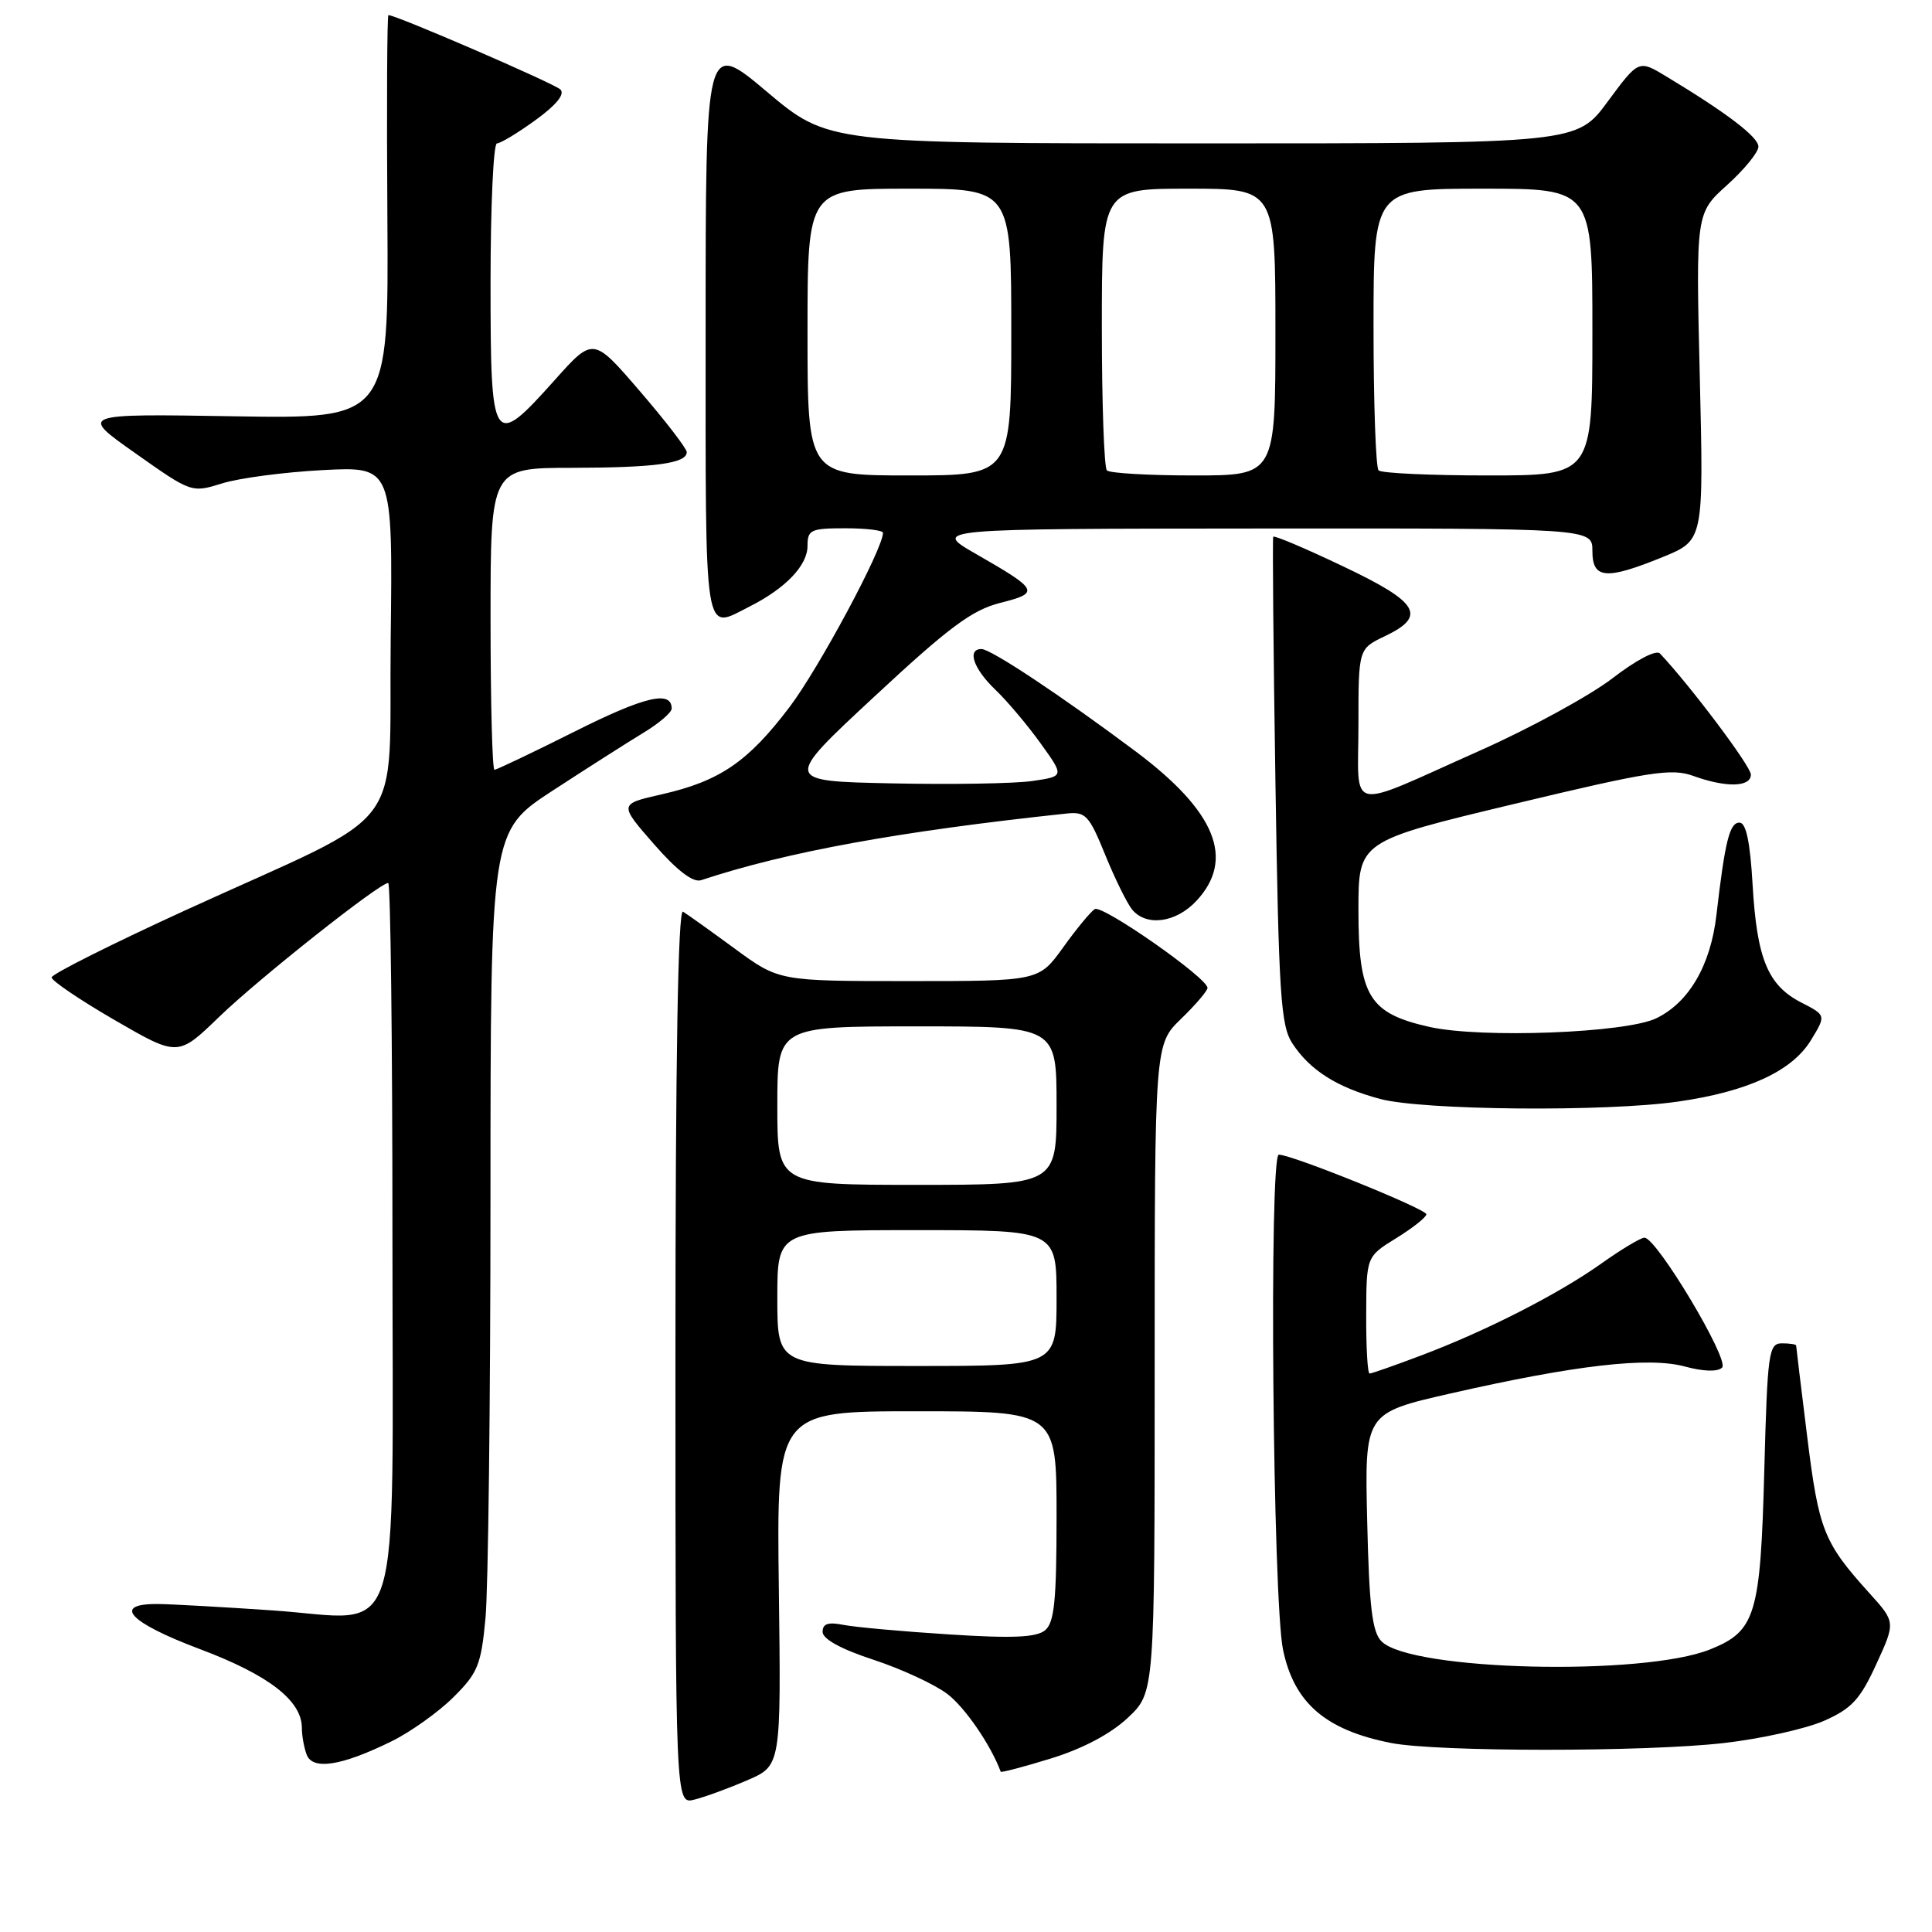 <?xml version="1.0" encoding="UTF-8" standalone="no"?>
<!DOCTYPE svg PUBLIC "-//W3C//DTD SVG 1.1//EN" "http://www.w3.org/Graphics/SVG/1.1/DTD/svg11.dtd" >
<svg xmlns="http://www.w3.org/2000/svg" xmlns:xlink="http://www.w3.org/1999/xlink" version="1.1" viewBox="0 0 256 256">
 <g >
 <path fill="currentColor"
d=" M 99.00 235.90 C 103.50 233.97 103.50 233.97 103.20 210.49 C 102.90 187.00 102.90 187.00 121.45 187.00 C 140.00 187.00 140.00 187.00 140.00 200.88 C 140.00 212.08 139.71 215.00 138.48 216.02 C 137.33 216.97 134.18 217.11 125.77 216.57 C 119.61 216.18 113.32 215.61 111.79 215.31 C 109.74 214.90 109.00 215.14 109.00 216.23 C 109.00 217.18 111.44 218.52 115.75 219.93 C 119.46 221.15 123.86 223.19 125.53 224.46 C 127.87 226.24 131.29 231.23 132.60 234.76 C 132.65 234.91 135.67 234.11 139.31 232.99 C 143.51 231.69 147.20 229.73 149.46 227.60 C 153.00 224.26 153.00 224.26 153.00 181.33 C 153.00 138.39 153.00 138.39 156.50 135.00 C 158.43 133.13 160.00 131.29 160.00 130.90 C 160.00 129.58 146.06 119.84 145.06 120.46 C 144.52 120.80 142.63 123.08 140.87 125.54 C 137.66 130.00 137.66 130.00 120.44 130.00 C 103.22 130.00 103.22 130.00 97.36 125.70 C 94.14 123.34 91.05 121.13 90.50 120.80 C 89.84 120.40 89.50 140.27 89.50 179.64 C 89.50 239.09 89.50 239.09 92.00 238.46 C 93.38 238.12 96.53 236.97 99.00 235.90 Z  M 51.87 230.74 C 54.38 229.51 58.07 226.88 60.06 224.91 C 63.32 221.68 63.75 220.62 64.33 214.41 C 64.69 210.61 64.99 185.59 64.99 158.81 C 65.00 110.13 65.00 110.13 73.25 104.75 C 77.79 101.79 83.19 98.35 85.25 97.10 C 87.31 95.86 89.00 94.41 89.00 93.89 C 89.00 91.43 85.41 92.28 76.13 96.94 C 70.58 99.72 65.80 102.00 65.52 102.00 C 65.23 102.00 65.00 93.00 65.00 82.00 C 65.00 62.00 65.00 62.00 75.75 61.99 C 86.82 61.97 91.00 61.40 91.00 59.91 C 91.00 59.44 88.21 55.81 84.80 51.85 C 78.61 44.65 78.61 44.65 73.53 50.33 C 65.26 59.58 65.00 59.20 65.00 37.50 C 65.00 27.32 65.38 19.00 65.85 19.00 C 66.32 19.00 68.62 17.61 70.96 15.91 C 73.71 13.92 74.88 12.48 74.26 11.86 C 73.47 11.07 52.50 2.00 51.47 2.00 C 51.29 2.00 51.23 14.04 51.33 28.75 C 51.50 55.50 51.50 55.50 31.00 55.16 C 10.50 54.82 10.50 54.82 17.94 60.06 C 25.36 65.30 25.38 65.31 29.44 64.05 C 31.67 63.35 37.67 62.56 42.77 62.29 C 52.04 61.81 52.04 61.81 51.77 84.63 C 51.46 111.11 54.66 106.86 24.71 120.55 C 14.90 125.04 6.86 129.07 6.84 129.51 C 6.83 129.95 10.59 132.50 15.20 135.17 C 23.58 140.02 23.58 140.02 29.04 134.74 C 34.28 129.67 50.28 117.00 51.44 117.00 C 51.75 117.00 52.00 137.93 52.00 163.50 C 52.00 219.81 53.66 214.59 36.16 213.39 C 29.75 212.95 22.93 212.57 21.00 212.54 C 14.75 212.47 17.07 214.98 26.50 218.52 C 35.62 221.95 40.00 225.34 40.00 228.97 C 40.00 230.00 40.29 231.59 40.64 232.51 C 41.44 234.59 45.26 233.99 51.87 230.74 Z  M 228.43 230.96 C 233.33 230.40 239.31 229.07 241.71 228.01 C 245.37 226.39 246.49 225.17 248.62 220.51 C 251.18 214.94 251.18 214.94 247.66 211.05 C 241.65 204.39 241.00 202.75 239.47 190.42 C 238.66 183.90 238.00 178.45 238.00 178.29 C 238.00 178.13 237.15 178.00 236.12 178.00 C 234.36 178.00 234.20 179.17 233.78 194.75 C 233.27 214.03 232.64 216.12 226.61 218.55 C 217.74 222.13 186.96 221.39 183.07 217.50 C 181.82 216.26 181.43 212.98 181.16 201.58 C 180.82 187.24 180.82 187.24 192.16 184.65 C 208.72 180.88 218.41 179.76 223.25 181.07 C 225.74 181.74 227.61 181.79 228.19 181.21 C 229.20 180.20 219.51 164.00 217.90 164.00 C 217.41 164.00 214.87 165.52 212.25 167.38 C 206.56 171.44 196.84 176.40 188.24 179.63 C 184.78 180.94 181.74 182.00 181.48 182.00 C 181.21 182.00 181.01 178.51 181.03 174.25 C 181.05 166.50 181.05 166.50 185.03 164.05 C 187.21 162.70 189.00 161.28 189.00 160.90 C 189.00 160.20 171.20 153.00 169.45 153.00 C 168.14 153.00 168.65 212.08 170.01 218.61 C 171.48 225.65 175.64 229.24 184.30 230.95 C 190.37 232.15 217.99 232.16 228.43 230.96 Z  M 222.39 145.96 C 231.61 144.63 237.47 141.92 239.96 137.83 C 241.97 134.53 241.97 134.53 238.68 132.84 C 234.25 130.57 232.80 127.05 232.23 117.25 C 231.90 111.52 231.36 109.00 230.49 109.00 C 229.18 109.00 228.58 111.40 227.43 121.28 C 226.66 127.92 223.79 132.84 219.46 134.93 C 215.42 136.88 196.29 137.61 189.40 136.07 C 181.39 134.27 180.00 131.98 180.00 120.60 C 180.00 111.47 180.00 111.47 200.54 106.55 C 218.61 102.22 221.48 101.77 224.36 102.81 C 228.73 104.39 232.00 104.31 232.00 102.63 C 232.00 101.53 223.93 90.80 219.95 86.59 C 219.45 86.07 216.84 87.43 213.68 89.86 C 210.70 92.16 202.77 96.49 196.05 99.48 C 178.13 107.46 180.00 107.86 180.00 96.05 C 180.00 85.97 180.00 85.97 183.50 84.30 C 189.11 81.62 188.03 79.82 177.96 75.04 C 172.99 72.67 168.83 70.91 168.71 71.12 C 168.60 71.33 168.72 85.92 169.00 103.55 C 169.44 131.95 169.70 135.90 171.26 138.28 C 173.59 141.82 177.15 144.08 182.85 145.61 C 188.50 147.13 212.81 147.35 222.39 145.96 Z  M 158.55 119.35 C 163.67 113.83 161.10 107.52 150.50 99.58 C 140.69 92.24 131.30 86.00 130.05 86.00 C 128.10 86.00 128.98 88.61 131.89 91.39 C 133.48 92.91 136.18 96.12 137.90 98.52 C 141.03 102.87 141.03 102.87 136.77 103.49 C 134.42 103.83 126.04 103.97 118.15 103.80 C 103.80 103.50 103.80 103.50 115.89 92.27 C 125.76 83.09 128.80 80.83 132.55 79.88 C 137.84 78.55 137.65 78.18 129.32 73.40 C 123.50 70.06 123.50 70.06 167.25 70.03 C 211.00 70.00 211.00 70.00 211.00 73.00 C 211.00 76.73 212.79 76.88 220.35 73.80 C 225.75 71.59 225.75 71.59 225.23 49.92 C 224.71 28.25 224.71 28.25 228.86 24.51 C 231.14 22.45 233.00 20.17 233.00 19.43 C 233.00 18.16 228.82 14.97 220.81 10.14 C 217.13 7.91 217.13 7.91 213.03 13.46 C 208.94 19.00 208.94 19.00 159.34 19.00 C 109.74 19.00 109.74 19.00 101.62 12.16 C 93.50 5.32 93.50 5.32 93.50 43.66 C 93.50 85.45 93.19 83.47 99.30 80.38 C 104.10 77.96 107.00 74.93 107.00 72.33 C 107.00 70.20 107.43 70.00 112.00 70.00 C 114.75 70.00 117.00 70.27 117.00 70.60 C 117.00 72.73 108.51 88.55 104.61 93.70 C 99.10 100.96 95.37 103.51 87.65 105.26 C 82.01 106.54 82.01 106.54 86.65 111.85 C 89.73 115.37 91.83 116.98 92.90 116.63 C 104.21 112.88 119.13 110.16 141.30 107.80 C 143.86 107.53 144.30 108.00 146.45 113.28 C 147.74 116.45 149.35 119.71 150.02 120.53 C 151.92 122.81 155.84 122.27 158.55 119.35 Z  M 103.00 172.00 C 103.00 163.00 103.00 163.00 121.50 163.00 C 140.00 163.00 140.00 163.00 140.00 172.00 C 140.00 181.00 140.00 181.00 121.50 181.00 C 103.00 181.00 103.00 181.00 103.00 172.00 Z  M 103.00 146.50 C 103.00 136.00 103.00 136.00 121.50 136.00 C 140.00 136.00 140.00 136.00 140.00 146.50 C 140.00 157.00 140.00 157.00 121.50 157.00 C 103.00 157.00 103.00 157.00 103.00 146.50 Z  M 107.00 44.00 C 107.00 25.00 107.00 25.00 120.50 25.00 C 134.00 25.00 134.00 25.00 134.00 44.00 C 134.00 63.00 134.00 63.00 120.50 63.00 C 107.00 63.00 107.00 63.00 107.00 44.00 Z  M 146.67 62.33 C 146.30 61.97 146.00 53.42 146.00 43.33 C 146.00 25.00 146.00 25.00 157.50 25.00 C 169.00 25.00 169.00 25.00 169.00 44.00 C 169.00 63.00 169.00 63.00 158.17 63.00 C 152.21 63.00 147.03 62.70 146.67 62.33 Z  M 182.67 62.33 C 182.30 61.97 182.00 53.42 182.00 43.33 C 182.00 25.00 182.00 25.00 196.50 25.00 C 211.00 25.00 211.00 25.00 211.00 44.00 C 211.00 63.00 211.00 63.00 197.17 63.00 C 189.56 63.00 183.03 62.70 182.67 62.33 Z "/>
</g>
</svg>